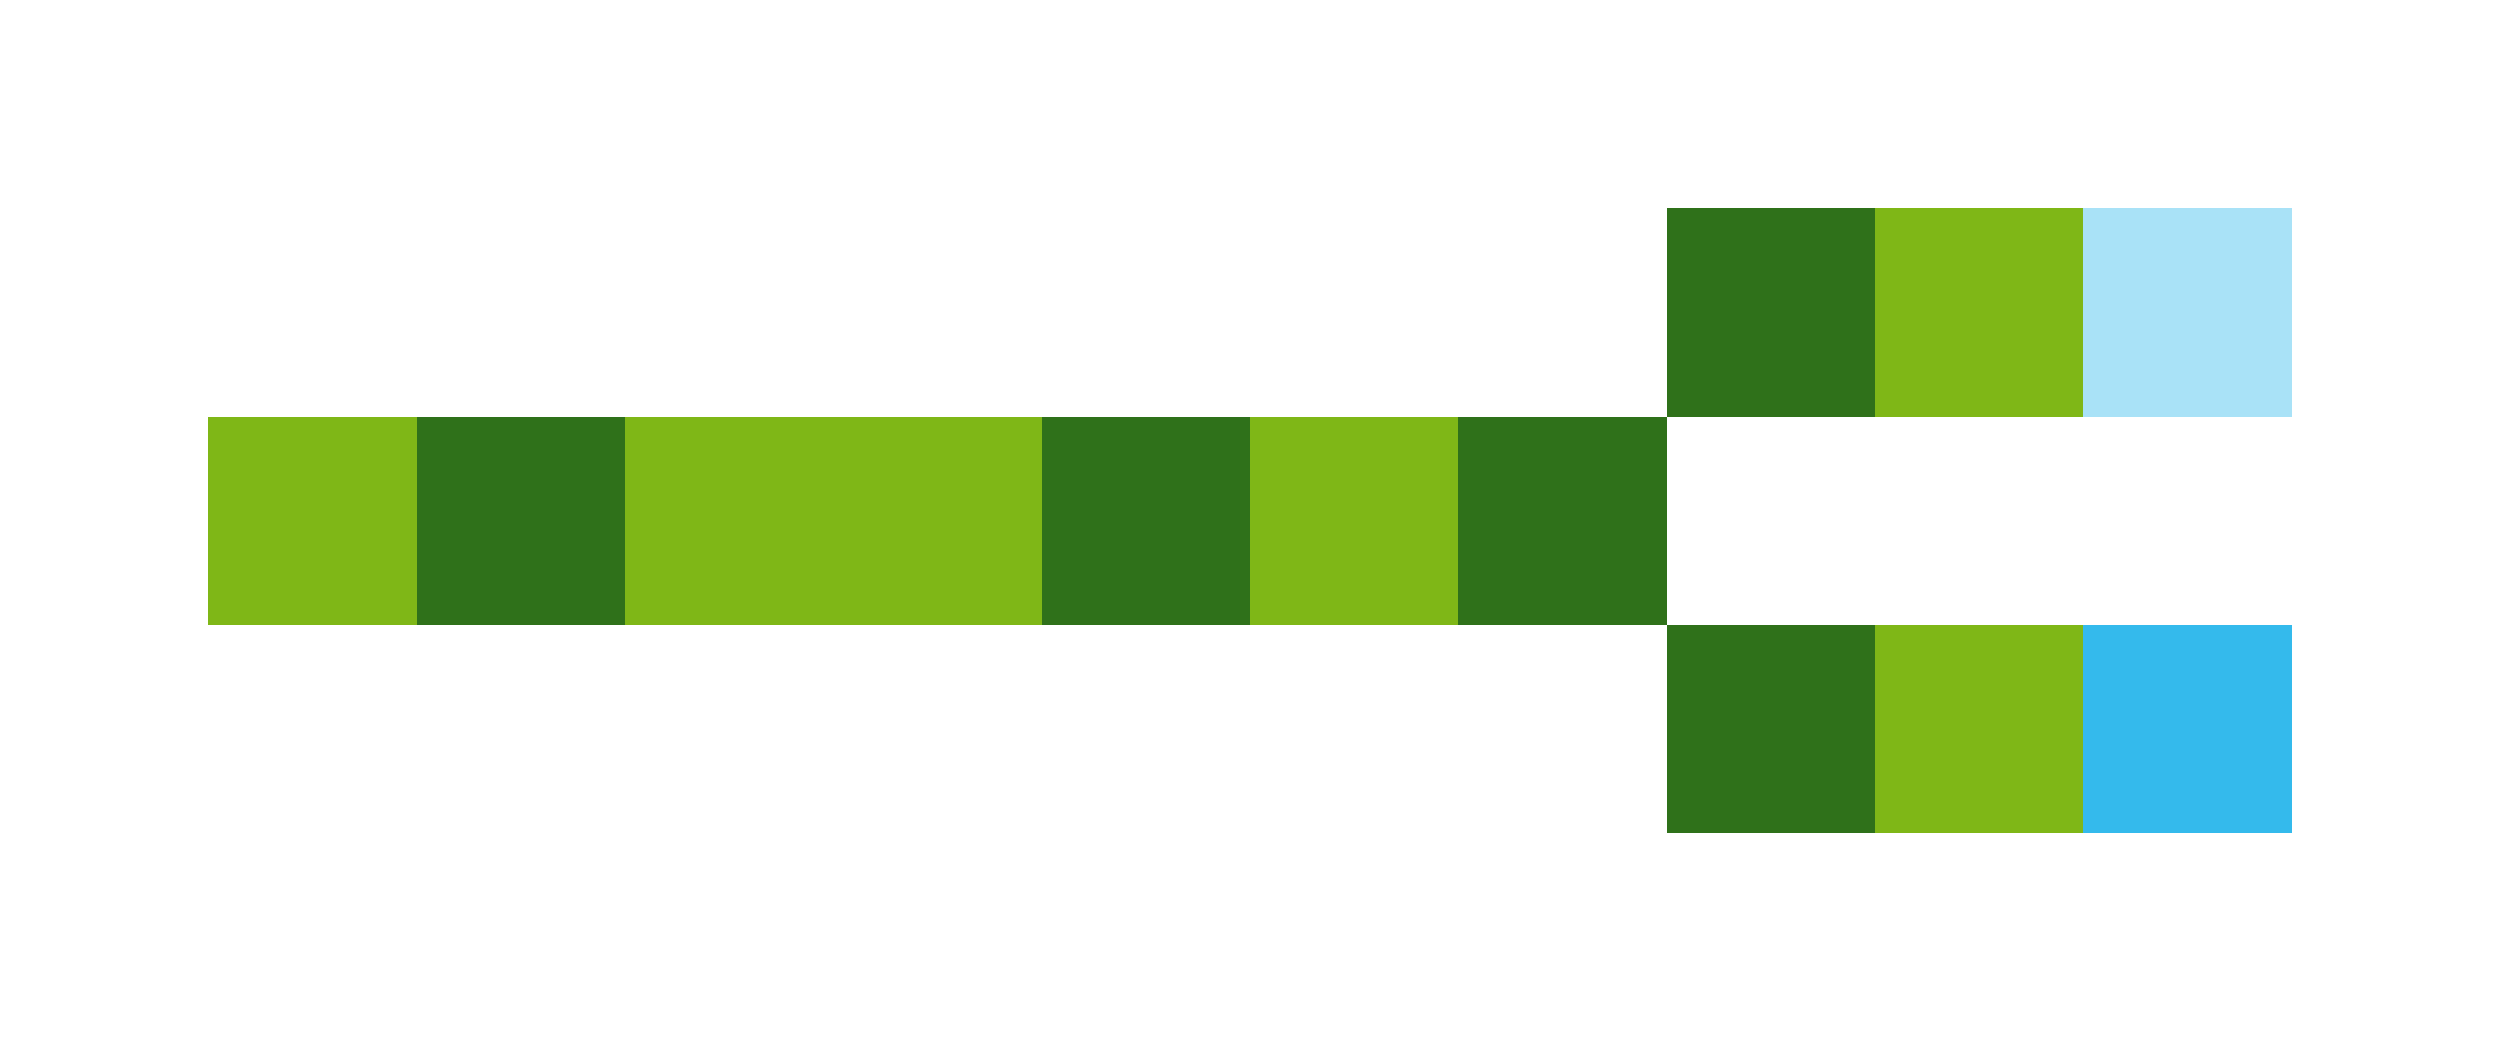 <svg xmlns="http://www.w3.org/2000/svg" shape-rendering="crispEdges" viewBox="0 -0.5 12 5">
    <path stroke="#2f711a" d="M8 1h1M2 2h1m2 0h1m1 0h1m0 1h1"/>
    <path stroke="#7fb717" d="M9 1h1M1 2h1m1 0h2m1 0h1m2 1h1"/>
    <path stroke="#a9e2f7" d="M10 1h1"/>
    <path stroke="#34baec" d="M10 3h1"/>
</svg>
